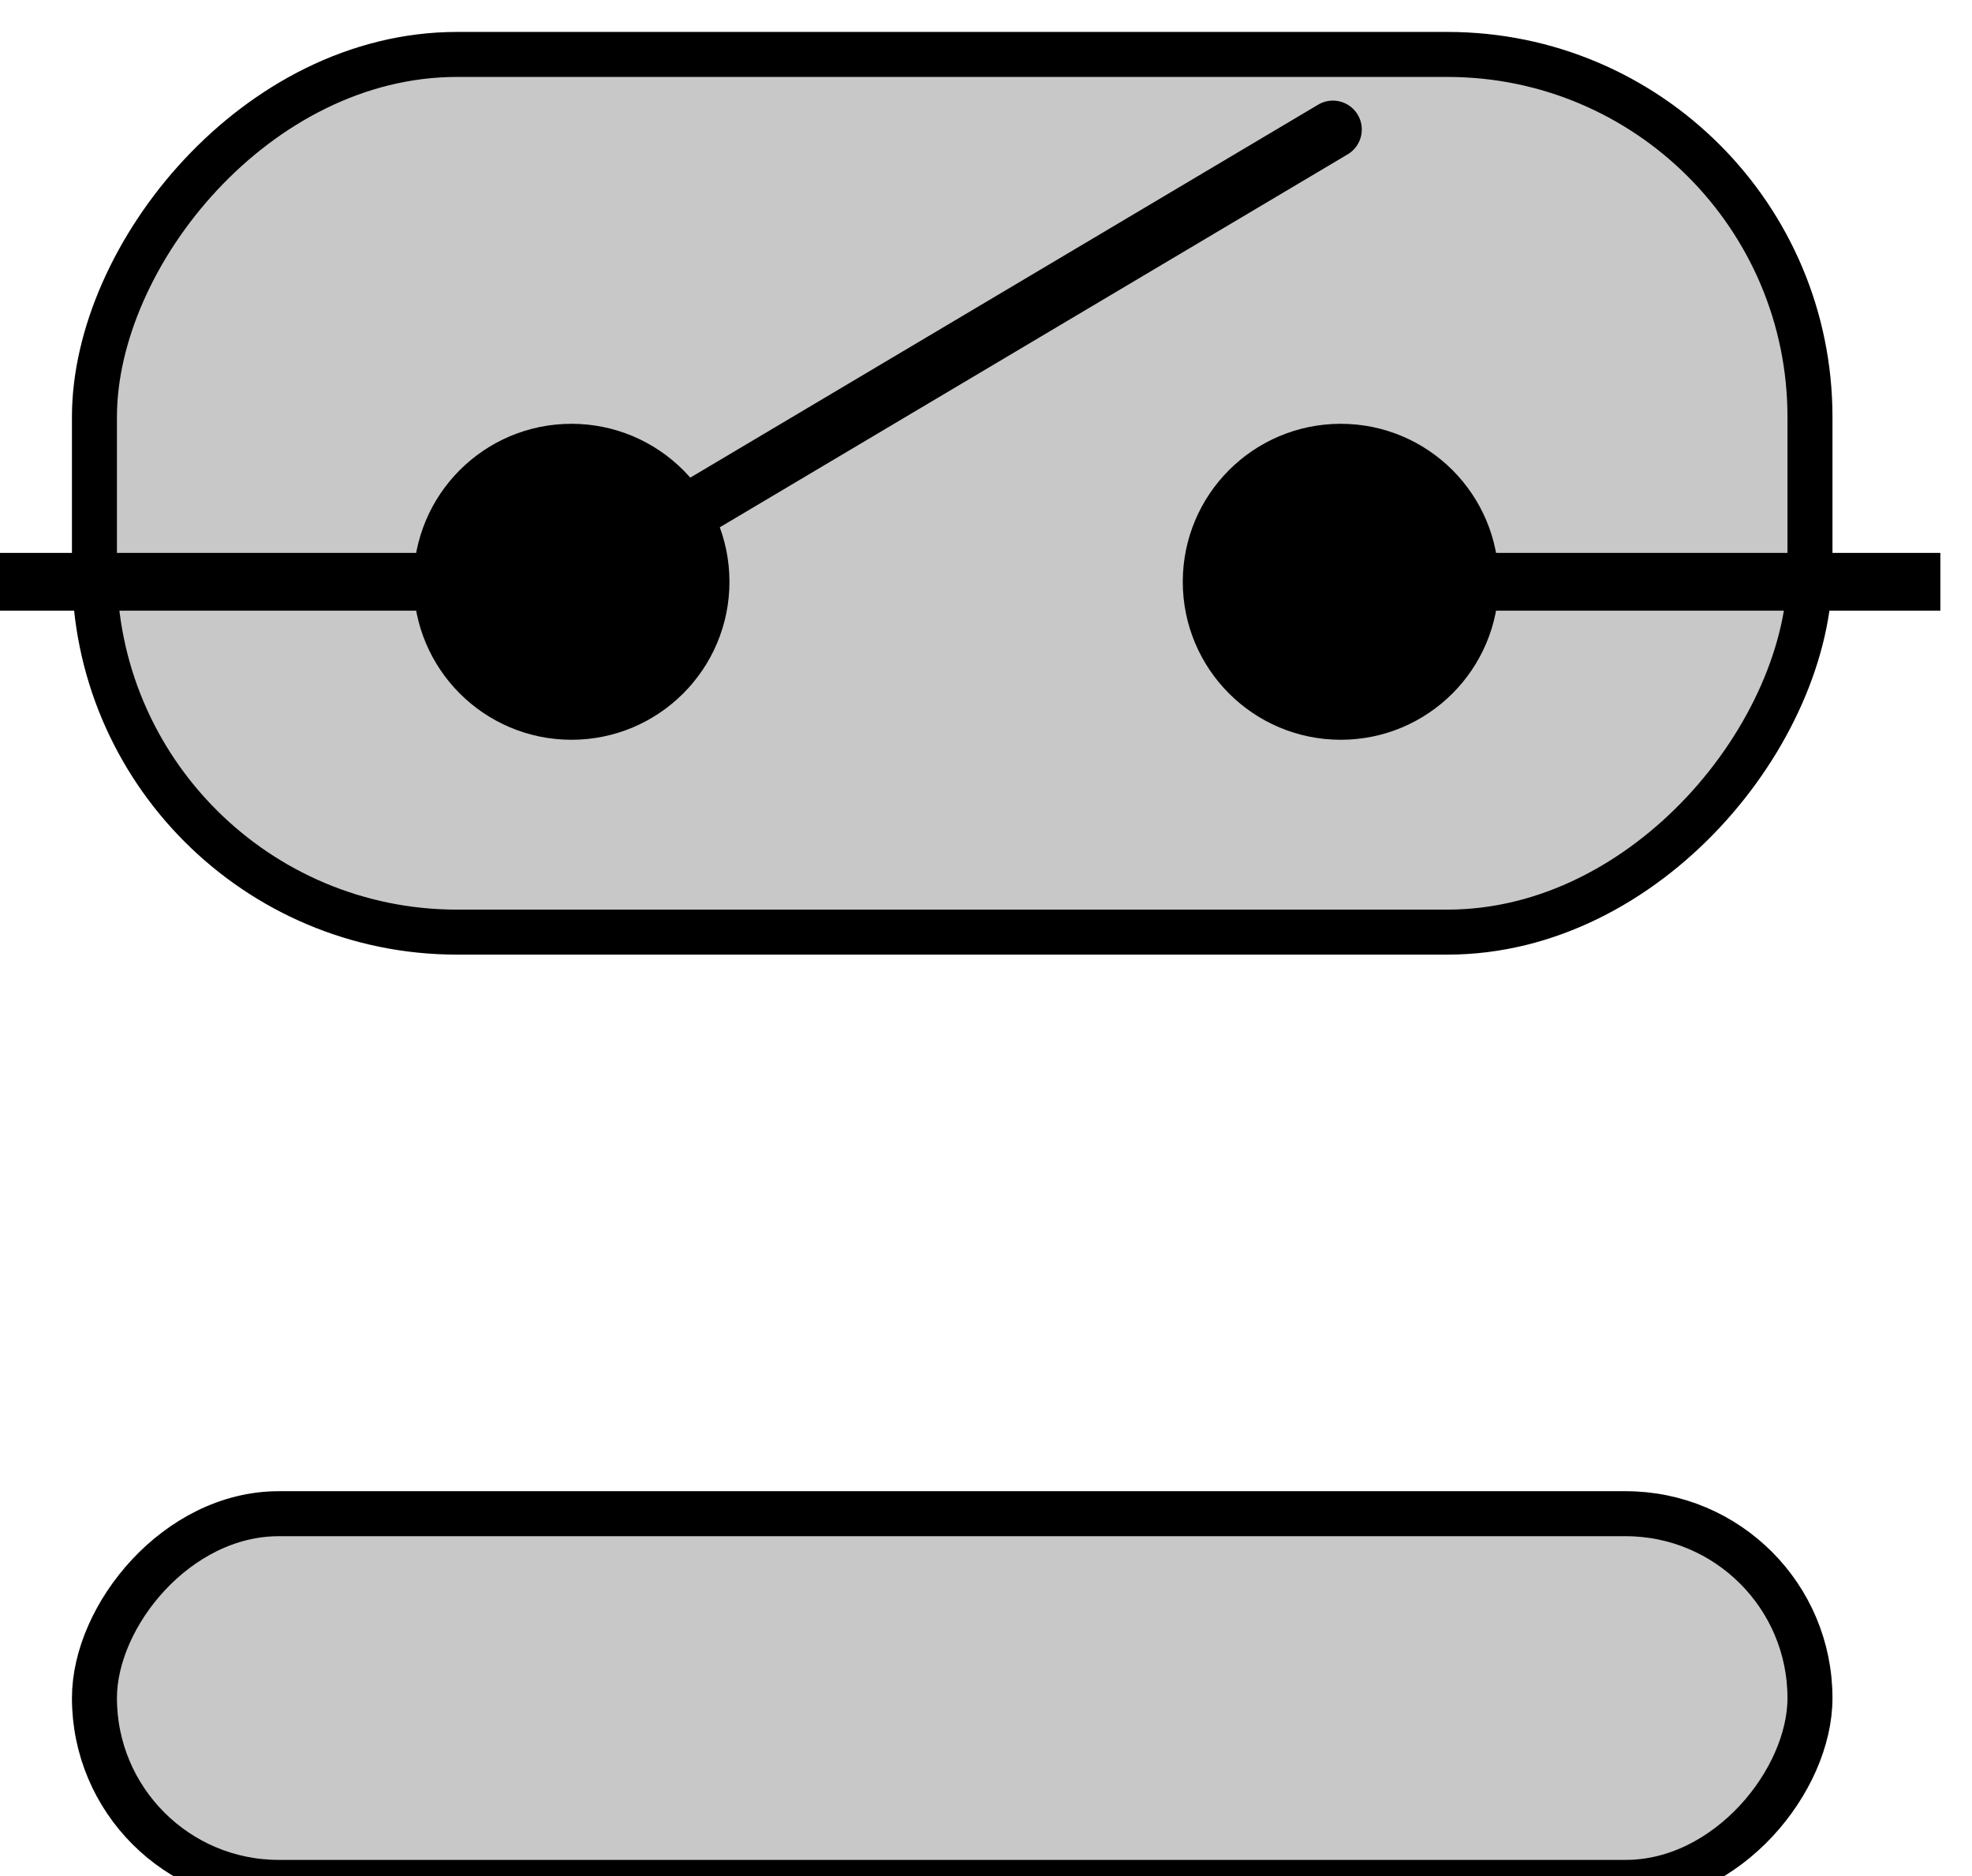 <?xml version="1.0" encoding="UTF-8" standalone="no"?>
<svg
   xmlns:dc="http://purl.org/dc/elements/1.1/"
   xmlns:cc="http://creativecommons.org/ns#"
   xmlns:rdf="http://www.w3.org/1999/02/22-rdf-syntax-ns#"
   xmlns:svg="http://www.w3.org/2000/svg"
   xmlns="http://www.w3.org/2000/svg"
   id="svg3047"
   version="1.1"
   viewBox="0 0 16.933 16.11"
   height="60.888"
   width="64">
  <defs
     id="defs3041" />
  <g
     transform="translate(-4.817,-89.907)"
     id="layer1">
    <g
       transform="matrix(0.125,0,0,0.125,-130.917,243.886)"
       id="g3797"
       style="display:inline">
      <rect
         style="display:inline;opacity:1;fill:#c8c8c8;fill-opacity:1;fill-rule:evenodd;stroke:#000000;stroke-width:3.091;stroke-miterlimit:4;stroke-dasharray:none;stroke-opacity:1"
         id="rect12502"
         width="117.849"
         height="60.285"
         x="-1210.207"
         y="-1228.093"
         ry="24.904"
         transform="scale(-1,1)" />
      <path
         style="fill:none;stroke:#000000;stroke-width:3.969;stroke-linecap:butt;stroke-linejoin:miter;stroke-miterlimit:4;stroke-dasharray:none;stroke-opacity:1"
         d="m 1125.129,-1191.871 h -41.191"
         id="path9387" />
      <path
         style="display:inline;fill:none;stroke:#000000;stroke-width:3.969;stroke-linecap:round;stroke-linejoin:miter;stroke-miterlimit:4;stroke-dasharray:none;stroke-opacity:1"
         d="m 1177.435,-1222.937 -52.306,31.066"
         id="path9387-5" />
      <circle
         style="opacity:1;fill:#000000;fill-opacity:1;fill-rule:evenodd;stroke:#000000;stroke-width:3.969;stroke-linecap:square;stroke-linejoin:miter;stroke-miterlimit:4;stroke-dasharray:none;stroke-dashoffset:0;stroke-opacity:1"
         id="path9389"
         cx="1125.129"
         cy="-1191.871"
         r="8.867" />
      <path
         style="display:inline;fill:none;stroke:#000000;stroke-width:3.969;stroke-linecap:butt;stroke-linejoin:miter;stroke-miterlimit:4;stroke-dasharray:none;stroke-opacity:1"
         d="m 1177.973,-1191.871 h 41.191"
         id="path9387-1" />
      <circle
         style="display:inline;opacity:1;fill:#000000;fill-opacity:1;fill-rule:evenodd;stroke:#000000;stroke-width:3.969;stroke-linecap:square;stroke-linejoin:miter;stroke-miterlimit:4;stroke-dasharray:none;stroke-dashoffset:0;stroke-opacity:1"
         id="path9389-2"
         cx="-1177.973"
         cy="-1191.871"
         r="8.867"
         transform="scale(-1,1)" />
      <rect
         style="display:inline;opacity:1;fill:#c8c8c8;fill-opacity:1;fill-rule:evenodd;stroke:#000000;stroke-width:3.091;stroke-miterlimit:4;stroke-dasharray:none;stroke-opacity:1"
         id="rect12502-92"
         width="117.849"
         height="25.325"
         x="-1210.207"
         y="-1127.861"
         ry="12.663"
         transform="scale(-1,1)" />
    </g>
  </g>
</svg>
